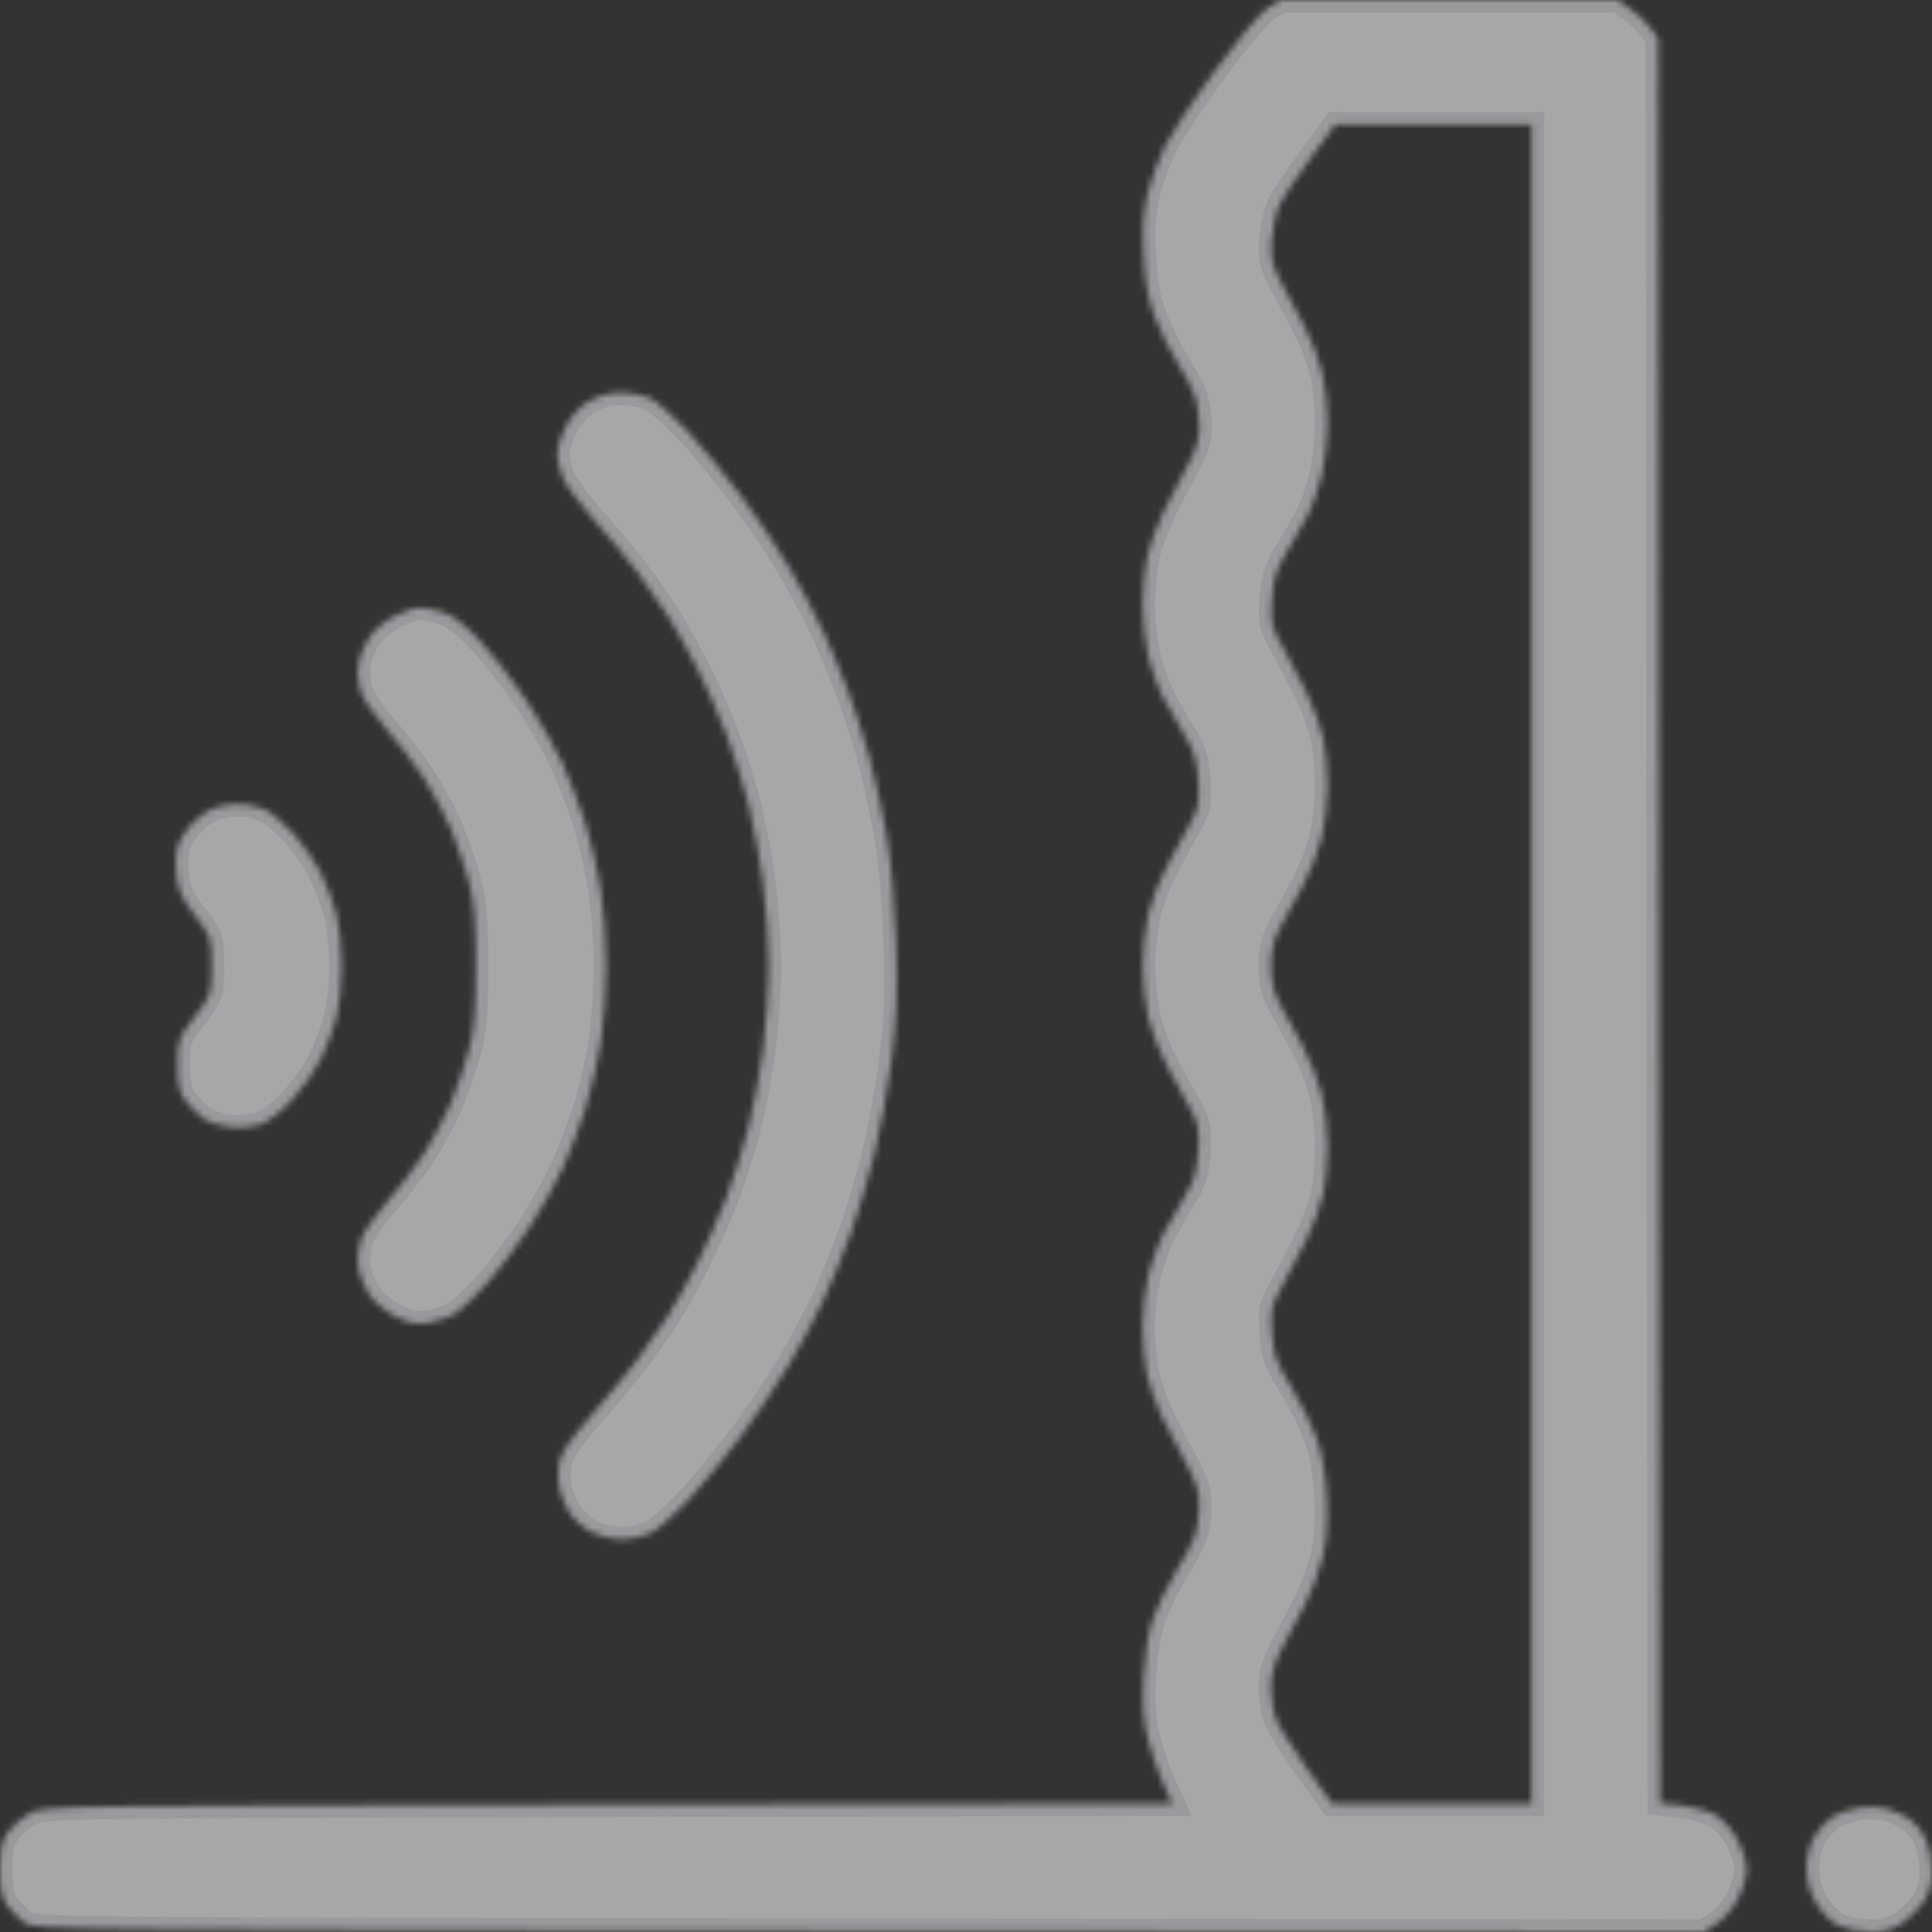 <svg width="308" height="308" viewBox="0 0 308 308" fill="none" xmlns="http://www.w3.org/2000/svg">
<rect x="0" y="0" width="308" height="308" fill="#333333" stroke="none"/>
<g opacity="0.6">
<mask id="path-1-inside-1_423_10834" fill="white">
<path fill-rule="evenodd" clip-rule="evenodd" d="M201.96 1.373C200.835 2.129 197.137 6.527 193.743 11.149C190.348 15.77 186.762 21.174 185.774 23.16C184.786 25.145 183.534 28.527 182.992 30.675C182.27 33.531 182.084 36.199 182.299 40.601C182.518 45.093 182.985 47.642 184.139 50.648C184.989 52.864 186.603 56.112 187.724 57.867C188.845 59.621 190.082 61.977 190.473 63.102C190.863 64.227 191.183 66.429 191.183 67.996C191.183 70.042 190.674 71.755 189.379 74.072C188.386 75.847 186.656 79.194 185.533 81.51C184.41 83.826 183.189 87.155 182.821 88.908C182.452 90.662 182.151 94.141 182.151 96.642C182.151 99.142 182.577 102.834 183.1 104.847C183.622 106.86 184.604 109.606 185.281 110.949C185.958 112.293 187.463 114.944 188.626 116.841C190.349 119.652 190.79 121.043 191.011 124.36C191.244 127.847 191.072 128.818 189.812 131.137C189.004 132.626 187.364 135.621 186.169 137.793C184.973 139.965 183.584 143.484 183.081 145.613C182.579 147.742 182.169 151.515 182.169 153.996C182.169 156.477 182.579 160.25 183.081 162.379C183.584 164.508 184.973 168.027 186.169 170.199C187.364 172.371 189.004 175.366 189.812 176.855C191.072 179.174 191.244 180.145 191.011 183.632C190.79 186.949 190.349 188.34 188.626 191.151C187.463 193.049 185.958 195.7 185.281 197.043C184.604 198.386 183.622 201.132 183.1 203.145C182.577 205.158 182.151 208.851 182.151 211.351C182.151 213.851 182.455 217.331 182.826 219.084C183.197 220.837 184.285 223.896 185.244 225.881C186.203 227.866 187.932 231.206 189.086 233.302C190.653 236.152 191.183 237.839 191.183 239.98C191.183 241.556 190.864 243.758 190.475 244.873C190.086 245.988 188.736 248.545 187.474 250.555C186.213 252.564 184.606 255.821 183.902 257.791C183.068 260.126 182.515 263.466 182.314 267.391C182.085 271.87 182.262 274.411 183.007 277.317C183.557 279.466 184.657 282.64 185.45 284.372L186.892 287.52L97.059 287.68C10.637 287.834 7.14 287.883 4.956 288.967C3.707 289.587 2.082 290.941 1.343 291.975C0.261 293.49 0 294.674 0 298.067C0 301.308 0.269 302.632 1.17 303.816C1.814 304.661 3.033 305.88 3.88 306.523C5.392 307.671 7.768 307.694 138.55 307.846L271.681 308L273.733 306.638C274.862 305.889 276.394 304.07 277.14 302.596C277.885 301.123 278.495 299.084 278.495 298.067C278.495 297.049 277.885 295.011 277.14 293.537C276.394 292.063 274.903 290.273 273.826 289.558C272.694 288.807 270.346 288.082 268.26 287.84L264.653 287.422L264.498 146.763L264.344 6.104L263.084 4.405C262.391 3.471 260.929 2.098 259.834 1.353L257.843 0H230.925H204.006L201.96 1.373ZM244.172 153.695V287.54H228.272H212.372L208.186 281.674C205.883 278.449 203.69 274.889 203.312 273.765C202.933 272.64 202.624 270.445 202.624 268.887C202.624 266.867 203.166 265.036 204.51 262.51C205.548 260.561 207.171 257.477 208.115 255.658C209.059 253.838 210.272 250.604 210.809 248.471C211.503 245.718 211.709 242.925 211.519 238.846C211.345 235.115 210.792 231.785 209.946 229.353C209.228 227.292 207.387 223.576 205.854 221.094C203.429 217.169 203.031 216.053 202.787 212.509C202.533 208.801 202.674 208.14 204.37 205.128C205.394 203.308 207.151 199.924 208.274 197.608C209.397 195.292 210.617 191.963 210.986 190.21C211.354 188.456 211.652 185.073 211.647 182.69C211.642 180.308 211.227 176.617 210.725 174.487C210.222 172.358 208.833 168.839 207.638 166.667C206.443 164.495 204.825 161.522 204.044 160.06C203.033 158.167 202.624 156.422 202.624 153.996C202.624 151.571 203.033 149.826 204.044 147.932C204.825 146.47 206.443 143.497 207.638 141.325C208.833 139.153 210.222 135.634 210.725 133.505C211.227 131.376 211.642 127.684 211.647 125.302C211.652 122.92 211.354 119.536 210.986 117.782C210.617 116.029 209.397 112.7 208.274 110.384C207.151 108.068 205.394 104.684 204.37 102.865C202.674 99.853 202.533 99.191 202.787 95.486C203.014 92.179 203.462 90.77 205.18 87.967C206.343 86.069 207.87 83.376 208.575 81.98C209.279 80.584 210.256 77.742 210.746 75.663C211.237 73.585 211.642 69.844 211.647 67.349C211.652 64.855 211.245 61.2 210.741 59.228C210.238 57.257 209.055 54.154 208.112 52.335C207.169 50.515 205.527 47.402 204.462 45.417C202.773 42.267 202.555 41.347 202.745 38.186C202.87 36.128 203.476 33.604 204.149 32.34C204.8 31.116 207.03 27.806 209.105 24.983L212.875 19.851H228.524H244.172V153.695ZM93.981 63.924C92.507 64.762 91.09 66.266 90.217 67.919C89.447 69.377 88.817 71.348 88.817 72.299C88.817 73.251 89.222 74.999 89.718 76.184C90.214 77.368 92.466 80.405 94.722 82.932C96.979 85.458 100.052 89.149 101.551 91.134C103.05 93.12 105.267 96.303 106.478 98.208C107.689 100.114 109.801 103.9 111.171 106.622C112.541 109.344 114.57 113.919 115.679 116.789C116.789 119.659 118.379 124.632 119.214 127.841C120.048 131.051 121.138 136.773 121.634 140.559C122.131 144.344 122.538 150.39 122.538 153.996C122.538 157.602 122.131 163.649 121.634 167.433C121.138 171.219 120.048 176.942 119.214 180.151C118.379 183.36 116.789 188.334 115.679 191.204C114.57 194.073 112.541 198.648 111.171 201.37C109.801 204.092 107.689 207.878 106.478 209.784C105.267 211.689 103.044 214.873 101.538 216.858C100.033 218.843 96.721 222.833 94.178 225.725C90.953 229.393 89.433 231.637 89.15 233.144C88.926 234.333 88.925 236.163 89.147 237.211C89.368 238.258 90.09 240.003 90.749 241.089C91.409 242.174 92.995 243.595 94.273 244.247C95.552 244.898 97.719 245.431 99.089 245.431C100.46 245.431 102.509 244.992 103.642 244.454C104.775 243.917 107.501 241.548 109.699 239.191C111.897 236.833 115.619 232.333 117.97 229.189C120.321 226.046 123.804 220.863 125.709 217.672C127.614 214.481 130.149 209.744 131.342 207.145C132.535 204.547 134.449 199.849 135.596 196.706C136.742 193.563 138.457 187.819 139.405 183.942C140.353 180.064 141.587 173.297 142.147 168.903C142.913 162.897 143.086 158.301 142.846 150.387C142.645 143.76 142.064 137.244 141.275 132.801C140.587 128.919 139.345 123.333 138.516 120.387C137.688 117.442 136.22 112.903 135.255 110.302C134.29 107.7 132.539 103.471 131.362 100.903C130.186 98.335 127.731 93.701 125.907 90.605C124.083 87.509 120.59 82.301 118.143 79.032C115.697 75.763 111.829 71.085 109.548 68.638C107.267 66.191 104.523 63.822 103.451 63.375C102.378 62.927 100.341 62.565 98.922 62.571C97.377 62.577 95.397 63.118 93.981 63.924ZM62.907 98.203C61.431 98.947 59.62 100.466 58.88 101.578C58.14 102.691 57.358 104.544 57.141 105.697C56.924 106.85 57.054 108.817 57.429 110.068C57.805 111.319 59.645 114.059 61.519 116.157C63.393 118.255 66.122 121.817 67.582 124.072C69.041 126.327 70.996 130.012 71.924 132.262C72.853 134.511 74.118 138.224 74.734 140.512C75.601 143.726 75.855 146.793 75.855 153.996C75.855 161.199 75.601 164.266 74.734 167.48C74.118 169.768 72.853 173.481 71.924 175.73C70.996 177.98 69.041 181.665 67.582 183.92C66.122 186.175 63.393 189.737 61.519 191.835C59.645 193.933 57.805 196.673 57.429 197.925C57.054 199.175 56.924 201.142 57.141 202.296C57.358 203.448 58.14 205.301 58.88 206.414C59.62 207.526 61.442 209.062 62.93 209.828C65.049 210.919 66.22 211.145 68.341 210.872C69.83 210.681 71.889 209.919 72.919 209.18C73.948 208.44 76.223 206.21 77.974 204.225C79.725 202.24 82.621 198.391 84.411 195.672C86.2 192.953 88.578 188.725 89.695 186.276C90.812 183.827 92.428 179.602 93.288 176.886C94.146 174.17 95.252 169.465 95.744 166.431C96.237 163.396 96.64 157.801 96.64 153.996C96.64 150.191 96.237 144.596 95.744 141.561C95.252 138.527 94.146 133.822 93.288 131.106C92.428 128.39 90.789 124.114 89.643 121.602C88.498 119.091 85.827 114.457 83.707 111.304C81.588 108.151 78.236 103.899 76.259 101.855C73.821 99.335 71.92 97.931 70.353 97.497C69.083 97.144 67.491 96.855 66.816 96.853C66.141 96.851 64.382 97.458 62.907 98.203ZM33.69 128.976C32.681 129.415 31.123 130.643 30.228 131.706C29.334 132.768 28.433 134.307 28.228 135.126C28.022 135.946 27.981 137.945 28.137 139.569C28.361 141.894 28.985 143.251 31.071 145.953C33.673 149.323 33.72 149.466 33.72 153.996C33.72 158.541 33.681 158.659 31.011 162.117C28.413 165.481 28.301 165.794 28.301 169.692C28.301 172.861 28.575 174.126 29.543 175.42C30.226 176.334 31.482 177.601 32.334 178.237C33.186 178.873 35.102 179.531 36.591 179.698C38.08 179.866 40.267 179.683 41.451 179.293C42.72 178.875 44.835 177.239 46.597 175.313C48.242 173.514 50.303 170.586 51.174 168.806C52.046 167.025 53.146 164.115 53.62 162.339C54.093 160.563 54.48 156.808 54.48 153.996C54.48 151.184 54.093 147.43 53.62 145.653C53.146 143.877 52.053 140.983 51.191 139.221C50.328 137.46 48.356 134.611 46.807 132.89C45.258 131.169 43.111 129.394 42.036 128.945C40.961 128.497 39.057 128.14 37.804 128.153C36.552 128.166 34.701 128.536 33.69 128.976ZM296.144 288.216C294.756 288.464 292.932 289.119 292.09 289.67C291.248 290.221 289.997 291.58 289.31 292.691C288.492 294.013 288.053 295.757 288.037 297.741C288.02 299.938 288.437 301.495 289.556 303.401C290.474 304.967 291.935 306.428 293.167 307.012C294.305 307.551 296.577 307.992 298.217 307.992C300.321 307.992 301.796 307.59 303.23 306.624C304.347 305.872 305.878 304.343 306.631 303.227C307.597 301.794 308 300.321 308 298.219C308 296.581 307.56 294.315 307.023 293.183C306.485 292.051 305.333 290.62 304.464 290.002C303.593 289.385 301.933 288.628 300.774 288.322C299.615 288.015 297.532 287.967 296.144 288.216Z"/>
</mask>
<path fill-rule="evenodd" clip-rule="evenodd" d="M201.96 1.373C200.835 2.129 197.137 6.527 193.743 11.149C190.348 15.77 186.762 21.174 185.774 23.16C184.786 25.145 183.534 28.527 182.992 30.675C182.27 33.531 182.084 36.199 182.299 40.601C182.518 45.093 182.985 47.642 184.139 50.648C184.989 52.864 186.603 56.112 187.724 57.867C188.845 59.621 190.082 61.977 190.473 63.102C190.863 64.227 191.183 66.429 191.183 67.996C191.183 70.042 190.674 71.755 189.379 74.072C188.386 75.847 186.656 79.194 185.533 81.51C184.41 83.826 183.189 87.155 182.821 88.908C182.452 90.662 182.151 94.141 182.151 96.642C182.151 99.142 182.577 102.834 183.1 104.847C183.622 106.86 184.604 109.606 185.281 110.949C185.958 112.293 187.463 114.944 188.626 116.841C190.349 119.652 190.79 121.043 191.011 124.36C191.244 127.847 191.072 128.818 189.812 131.137C189.004 132.626 187.364 135.621 186.169 137.793C184.973 139.965 183.584 143.484 183.081 145.613C182.579 147.742 182.169 151.515 182.169 153.996C182.169 156.477 182.579 160.25 183.081 162.379C183.584 164.508 184.973 168.027 186.169 170.199C187.364 172.371 189.004 175.366 189.812 176.855C191.072 179.174 191.244 180.145 191.011 183.632C190.79 186.949 190.349 188.34 188.626 191.151C187.463 193.049 185.958 195.7 185.281 197.043C184.604 198.386 183.622 201.132 183.1 203.145C182.577 205.158 182.151 208.851 182.151 211.351C182.151 213.851 182.455 217.331 182.826 219.084C183.197 220.837 184.285 223.896 185.244 225.881C186.203 227.866 187.932 231.206 189.086 233.302C190.653 236.152 191.183 237.839 191.183 239.98C191.183 241.556 190.864 243.758 190.475 244.873C190.086 245.988 188.736 248.545 187.474 250.555C186.213 252.564 184.606 255.821 183.902 257.791C183.068 260.126 182.515 263.466 182.314 267.391C182.085 271.87 182.262 274.411 183.007 277.317C183.557 279.466 184.657 282.64 185.45 284.372L186.892 287.52L97.059 287.68C10.637 287.834 7.14 287.883 4.956 288.967C3.707 289.587 2.082 290.941 1.343 291.975C0.261 293.49 0 294.674 0 298.067C0 301.308 0.269 302.632 1.17 303.816C1.814 304.661 3.033 305.88 3.88 306.523C5.392 307.671 7.768 307.694 138.55 307.846L271.681 308L273.733 306.638C274.862 305.889 276.394 304.07 277.14 302.596C277.885 301.123 278.495 299.084 278.495 298.067C278.495 297.049 277.885 295.011 277.14 293.537C276.394 292.063 274.903 290.273 273.826 289.558C272.694 288.807 270.346 288.082 268.26 287.84L264.653 287.422L264.498 146.763L264.344 6.104L263.084 4.405C262.391 3.471 260.929 2.098 259.834 1.353L257.843 0H230.925H204.006L201.96 1.373ZM244.172 153.695V287.54H228.272H212.372L208.186 281.674C205.883 278.449 203.69 274.889 203.312 273.765C202.933 272.64 202.624 270.445 202.624 268.887C202.624 266.867 203.166 265.036 204.51 262.51C205.548 260.561 207.171 257.477 208.115 255.658C209.059 253.838 210.272 250.604 210.809 248.471C211.503 245.718 211.709 242.925 211.519 238.846C211.345 235.115 210.792 231.785 209.946 229.353C209.228 227.292 207.387 223.576 205.854 221.094C203.429 217.169 203.031 216.053 202.787 212.509C202.533 208.801 202.674 208.14 204.37 205.128C205.394 203.308 207.151 199.924 208.274 197.608C209.397 195.292 210.617 191.963 210.986 190.21C211.354 188.456 211.652 185.073 211.647 182.69C211.642 180.308 211.227 176.617 210.725 174.487C210.222 172.358 208.833 168.839 207.638 166.667C206.443 164.495 204.825 161.522 204.044 160.06C203.033 158.167 202.624 156.422 202.624 153.996C202.624 151.571 203.033 149.826 204.044 147.932C204.825 146.47 206.443 143.497 207.638 141.325C208.833 139.153 210.222 135.634 210.725 133.505C211.227 131.376 211.642 127.684 211.647 125.302C211.652 122.92 211.354 119.536 210.986 117.782C210.617 116.029 209.397 112.7 208.274 110.384C207.151 108.068 205.394 104.684 204.37 102.865C202.674 99.853 202.533 99.191 202.787 95.486C203.014 92.179 203.462 90.77 205.18 87.967C206.343 86.069 207.87 83.376 208.575 81.98C209.279 80.584 210.256 77.742 210.746 75.663C211.237 73.585 211.642 69.844 211.647 67.349C211.652 64.855 211.245 61.2 210.741 59.228C210.238 57.257 209.055 54.154 208.112 52.335C207.169 50.515 205.527 47.402 204.462 45.417C202.773 42.267 202.555 41.347 202.745 38.186C202.87 36.128 203.476 33.604 204.149 32.34C204.8 31.116 207.03 27.806 209.105 24.983L212.875 19.851H228.524H244.172V153.695ZM93.981 63.924C92.507 64.762 91.09 66.266 90.217 67.919C89.447 69.377 88.817 71.348 88.817 72.299C88.817 73.251 89.222 74.999 89.718 76.184C90.214 77.368 92.466 80.405 94.722 82.932C96.979 85.458 100.052 89.149 101.551 91.134C103.05 93.12 105.267 96.303 106.478 98.208C107.689 100.114 109.801 103.9 111.171 106.622C112.541 109.344 114.57 113.919 115.679 116.789C116.789 119.659 118.379 124.632 119.214 127.841C120.048 131.051 121.138 136.773 121.634 140.559C122.131 144.344 122.538 150.39 122.538 153.996C122.538 157.602 122.131 163.649 121.634 167.433C121.138 171.219 120.048 176.942 119.214 180.151C118.379 183.36 116.789 188.334 115.679 191.204C114.57 194.073 112.541 198.648 111.171 201.37C109.801 204.092 107.689 207.878 106.478 209.784C105.267 211.689 103.044 214.873 101.538 216.858C100.033 218.843 96.721 222.833 94.178 225.725C90.953 229.393 89.433 231.637 89.15 233.144C88.926 234.333 88.925 236.163 89.147 237.211C89.368 238.258 90.09 240.003 90.749 241.089C91.409 242.174 92.995 243.595 94.273 244.247C95.552 244.898 97.719 245.431 99.089 245.431C100.46 245.431 102.509 244.992 103.642 244.454C104.775 243.917 107.501 241.548 109.699 239.191C111.897 236.833 115.619 232.333 117.97 229.189C120.321 226.046 123.804 220.863 125.709 217.672C127.614 214.481 130.149 209.744 131.342 207.145C132.535 204.547 134.449 199.849 135.596 196.706C136.742 193.563 138.457 187.819 139.405 183.942C140.353 180.064 141.587 173.297 142.147 168.903C142.913 162.897 143.086 158.301 142.846 150.387C142.645 143.76 142.064 137.244 141.275 132.801C140.587 128.919 139.345 123.333 138.516 120.387C137.688 117.442 136.22 112.903 135.255 110.302C134.29 107.7 132.539 103.471 131.362 100.903C130.186 98.335 127.731 93.701 125.907 90.605C124.083 87.509 120.59 82.301 118.143 79.032C115.697 75.763 111.829 71.085 109.548 68.638C107.267 66.191 104.523 63.822 103.451 63.375C102.378 62.927 100.341 62.565 98.922 62.571C97.377 62.577 95.397 63.118 93.981 63.924ZM62.907 98.203C61.431 98.947 59.62 100.466 58.88 101.578C58.14 102.691 57.358 104.544 57.141 105.697C56.924 106.85 57.054 108.817 57.429 110.068C57.805 111.319 59.645 114.059 61.519 116.157C63.393 118.255 66.122 121.817 67.582 124.072C69.041 126.327 70.996 130.012 71.924 132.262C72.853 134.511 74.118 138.224 74.734 140.512C75.601 143.726 75.855 146.793 75.855 153.996C75.855 161.199 75.601 164.266 74.734 167.48C74.118 169.768 72.853 173.481 71.924 175.73C70.996 177.98 69.041 181.665 67.582 183.92C66.122 186.175 63.393 189.737 61.519 191.835C59.645 193.933 57.805 196.673 57.429 197.925C57.054 199.175 56.924 201.142 57.141 202.296C57.358 203.448 58.14 205.301 58.88 206.414C59.62 207.526 61.442 209.062 62.93 209.828C65.049 210.919 66.22 211.145 68.341 210.872C69.83 210.681 71.889 209.919 72.919 209.18C73.948 208.44 76.223 206.21 77.974 204.225C79.725 202.24 82.621 198.391 84.411 195.672C86.2 192.953 88.578 188.725 89.695 186.276C90.812 183.827 92.428 179.602 93.288 176.886C94.146 174.17 95.252 169.465 95.744 166.431C96.237 163.396 96.64 157.801 96.64 153.996C96.64 150.191 96.237 144.596 95.744 141.561C95.252 138.527 94.146 133.822 93.288 131.106C92.428 128.39 90.789 124.114 89.643 121.602C88.498 119.091 85.827 114.457 83.707 111.304C81.588 108.151 78.236 103.899 76.259 101.855C73.821 99.335 71.92 97.931 70.353 97.497C69.083 97.144 67.491 96.855 66.816 96.853C66.141 96.851 64.382 97.458 62.907 98.203ZM33.69 128.976C32.681 129.415 31.123 130.643 30.228 131.706C29.334 132.768 28.433 134.307 28.228 135.126C28.022 135.946 27.981 137.945 28.137 139.569C28.361 141.894 28.985 143.251 31.071 145.953C33.673 149.323 33.72 149.466 33.72 153.996C33.72 158.541 33.681 158.659 31.011 162.117C28.413 165.481 28.301 165.794 28.301 169.692C28.301 172.861 28.575 174.126 29.543 175.42C30.226 176.334 31.482 177.601 32.334 178.237C33.186 178.873 35.102 179.531 36.591 179.698C38.08 179.866 40.267 179.683 41.451 179.293C42.72 178.875 44.835 177.239 46.597 175.313C48.242 173.514 50.303 170.586 51.174 168.806C52.046 167.025 53.146 164.115 53.62 162.339C54.093 160.563 54.48 156.808 54.48 153.996C54.48 151.184 54.093 147.43 53.62 145.653C53.146 143.877 52.053 140.983 51.191 139.221C50.328 137.46 48.356 134.611 46.807 132.89C45.258 131.169 43.111 129.394 42.036 128.945C40.961 128.497 39.057 128.14 37.804 128.153C36.552 128.166 34.701 128.536 33.69 128.976ZM296.144 288.216C294.756 288.464 292.932 289.119 292.09 289.67C291.248 290.221 289.997 291.58 289.31 292.691C288.492 294.013 288.053 295.757 288.037 297.741C288.02 299.938 288.437 301.495 289.556 303.401C290.474 304.967 291.935 306.428 293.167 307.012C294.305 307.551 296.577 307.992 298.217 307.992C300.321 307.992 301.796 307.59 303.23 306.624C304.347 305.872 305.878 304.343 306.631 303.227C307.597 301.794 308 300.321 308 298.219C308 296.581 307.56 294.315 307.023 293.183C306.485 292.051 305.333 290.62 304.464 290.002C303.593 289.385 301.933 288.628 300.774 288.322C299.615 288.015 297.532 287.967 296.144 288.216Z" fill="#F5F5F6" stroke="#DFDEE2" stroke-width="4" mask="url(#path-1-inside-1_423_10834)"/>
</g>
</svg>
